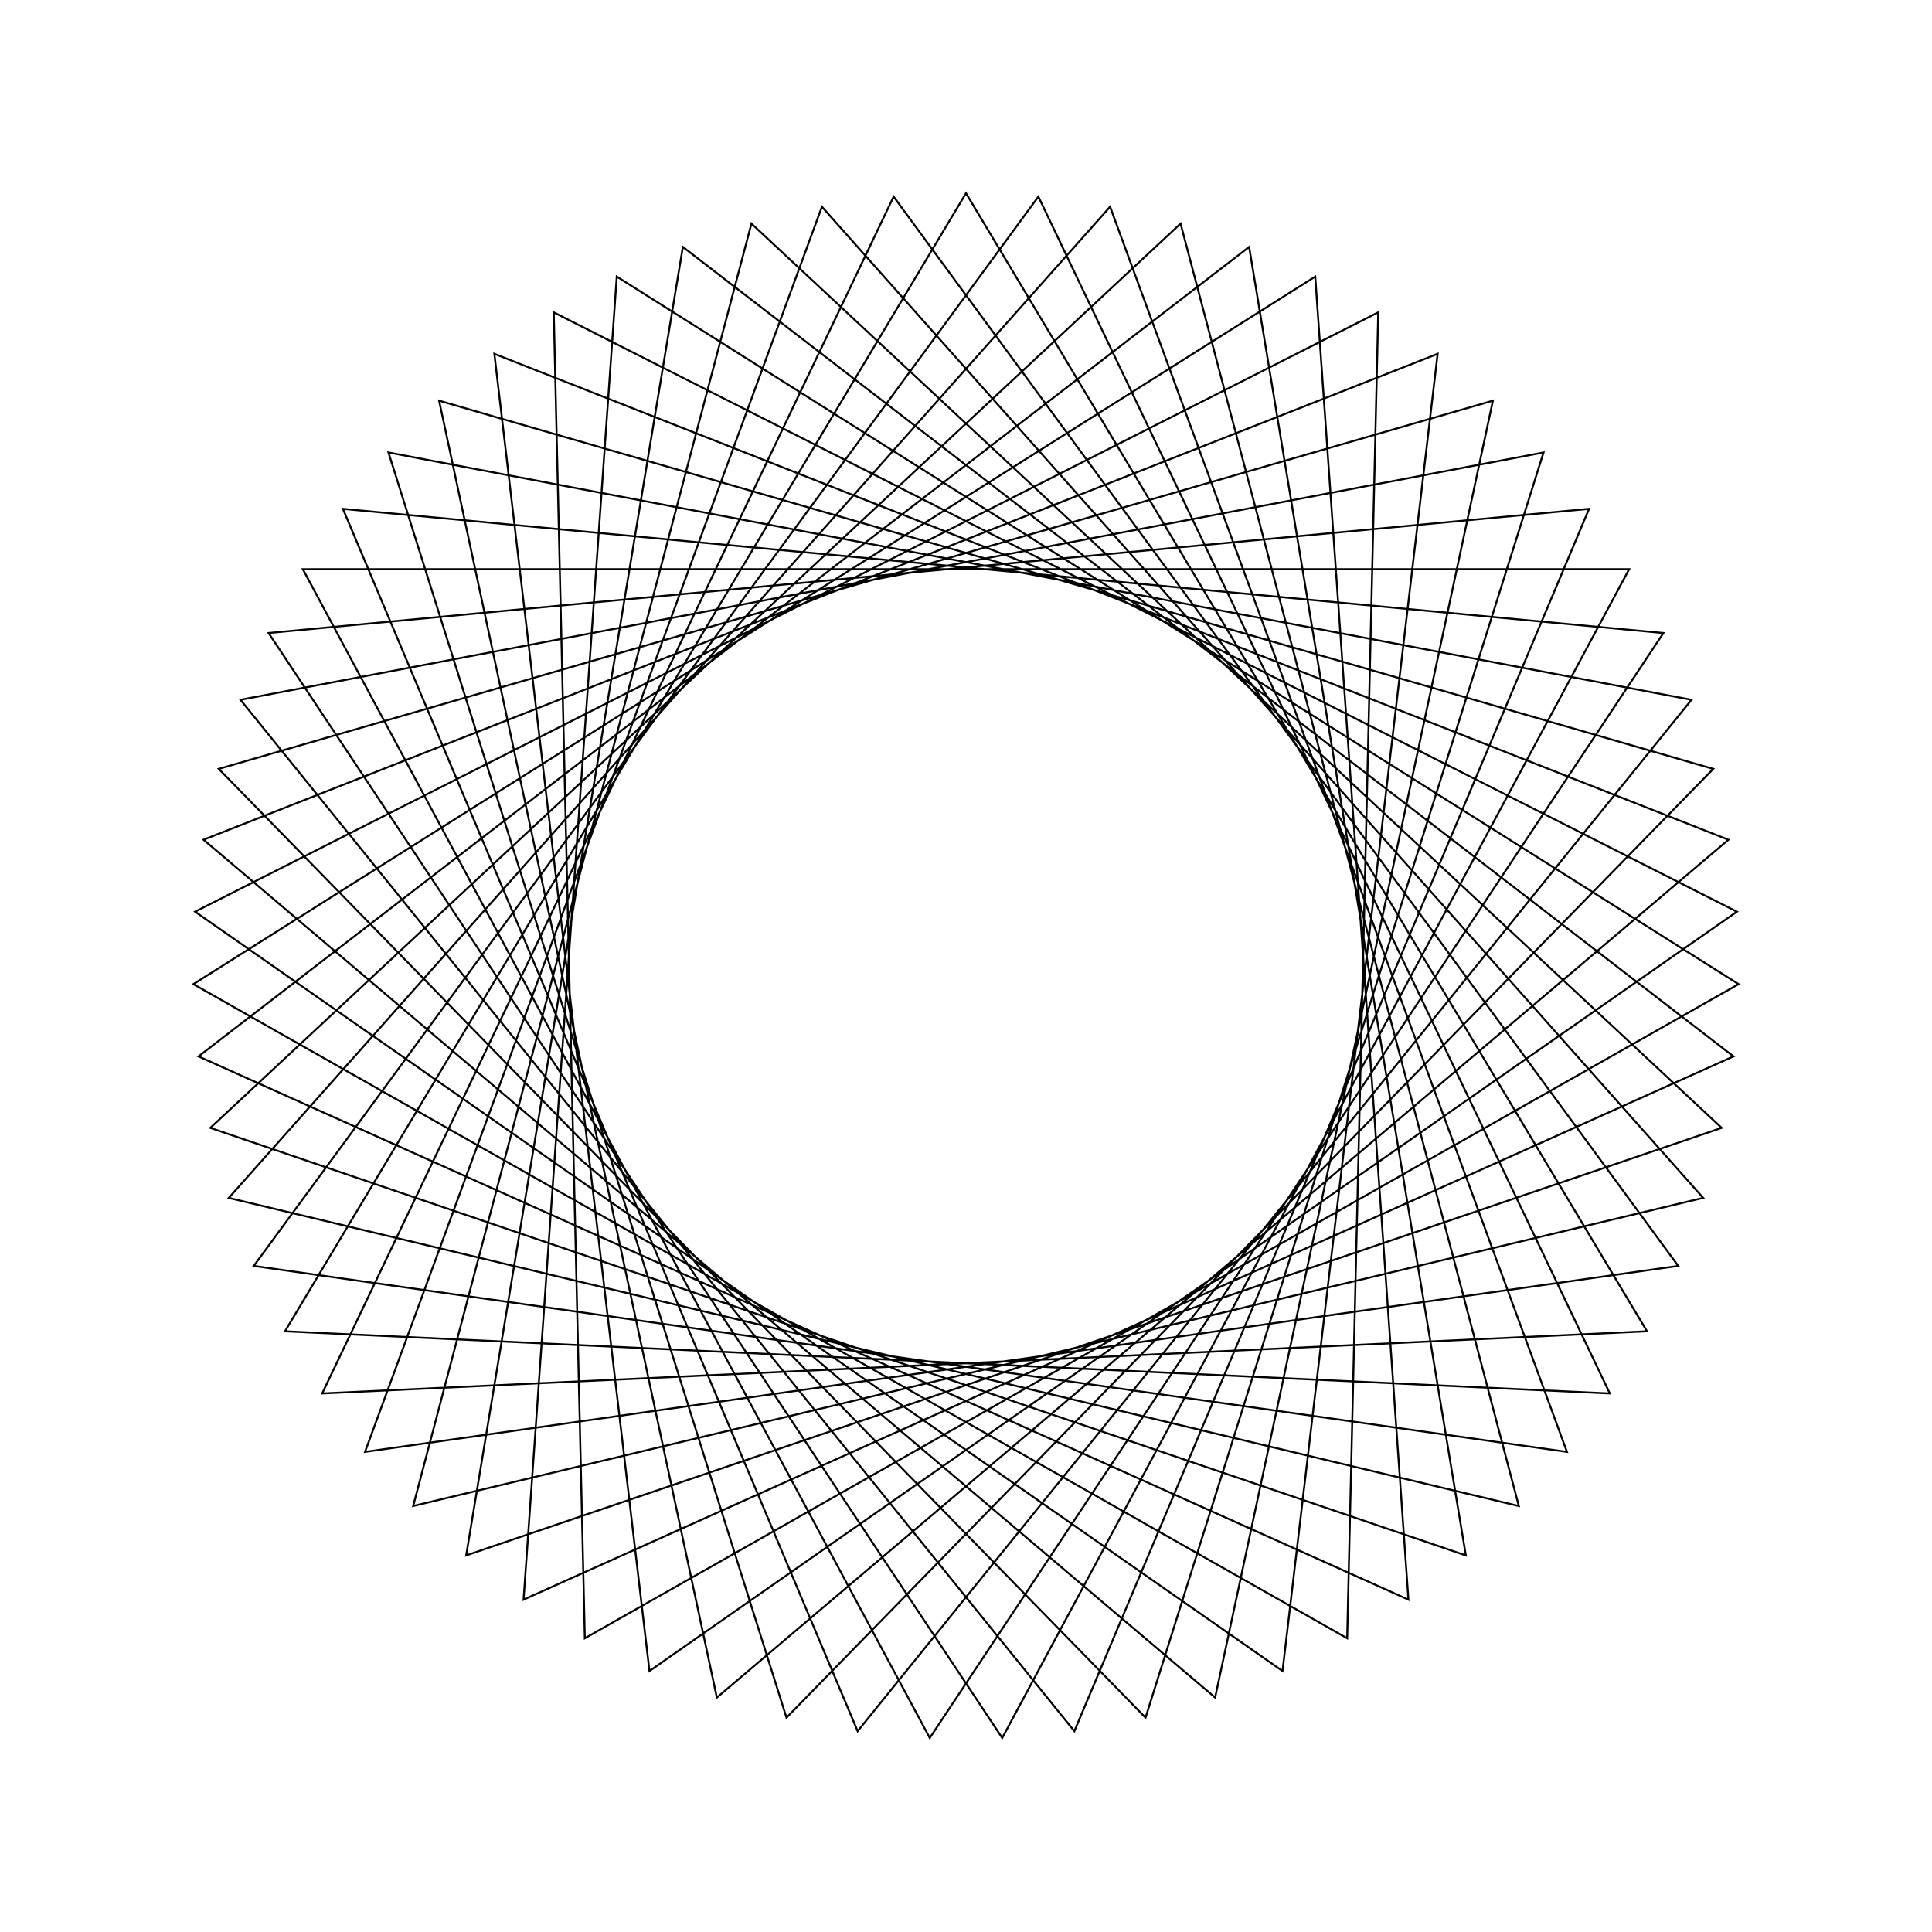 <?xml version="1.0" ?>
<svg height="100" width="100">
  <path d="M 50.0,90.0 L 85.249,31.092 L 16.676,27.875 L 46.254,89.824 L 86.865,34.476 L 18.894,24.851 L 42.542,89.299 L 88.157,37.997 L 21.386,22.049 L 38.894,88.427 L 89.113,41.622 L 24.129,19.493 L 35.345,87.219 L 89.725,45.322 L 27.1,17.204 L 31.924,85.683 L 89.989,49.062 L 30.271,15.204 L 28.662,83.833 L 89.901,52.811 L 33.616,13.509 L 25.588,81.686 L 89.463,56.535 L 37.105,12.135 L 22.728,79.261 L 88.677,60.202 L 40.708,11.094 L 20.107,76.579 L 87.552,63.779 L 44.392,10.395 L 17.75,73.663 L 86.097,67.235 L 48.125,10.044 L 15.676,70.539 L 84.324,70.539 L 51.875,10.044 L 13.903,67.235 L 82.25,73.663 L 55.608,10.395 L 12.448,63.779 L 79.893,76.579 L 59.292,11.094 L 11.323,60.202 L 77.272,79.261 L 62.895,12.135 L 10.537,56.535 L 74.412,81.686 L 66.384,13.509 L 10.099,52.811 L 71.338,83.833 L 69.729,15.204 L 10.011,49.062 L 68.076,85.683 L 72.9,17.204 L 10.275,45.322 L 64.655,87.219 L 75.871,19.493 L 10.887,41.622 L 61.106,88.427 L 78.614,22.049 L 11.843,37.997 L 57.458,89.299 L 81.106,24.851 L 13.135,34.476 L 53.746,89.824 L 83.324,27.875 L 14.751,31.092 L 50.0,90.0Z" fill="none" stroke="black" stroke-width="0.1" transform="matrix(1 0 0 -1 0 100)"/>
</svg>
